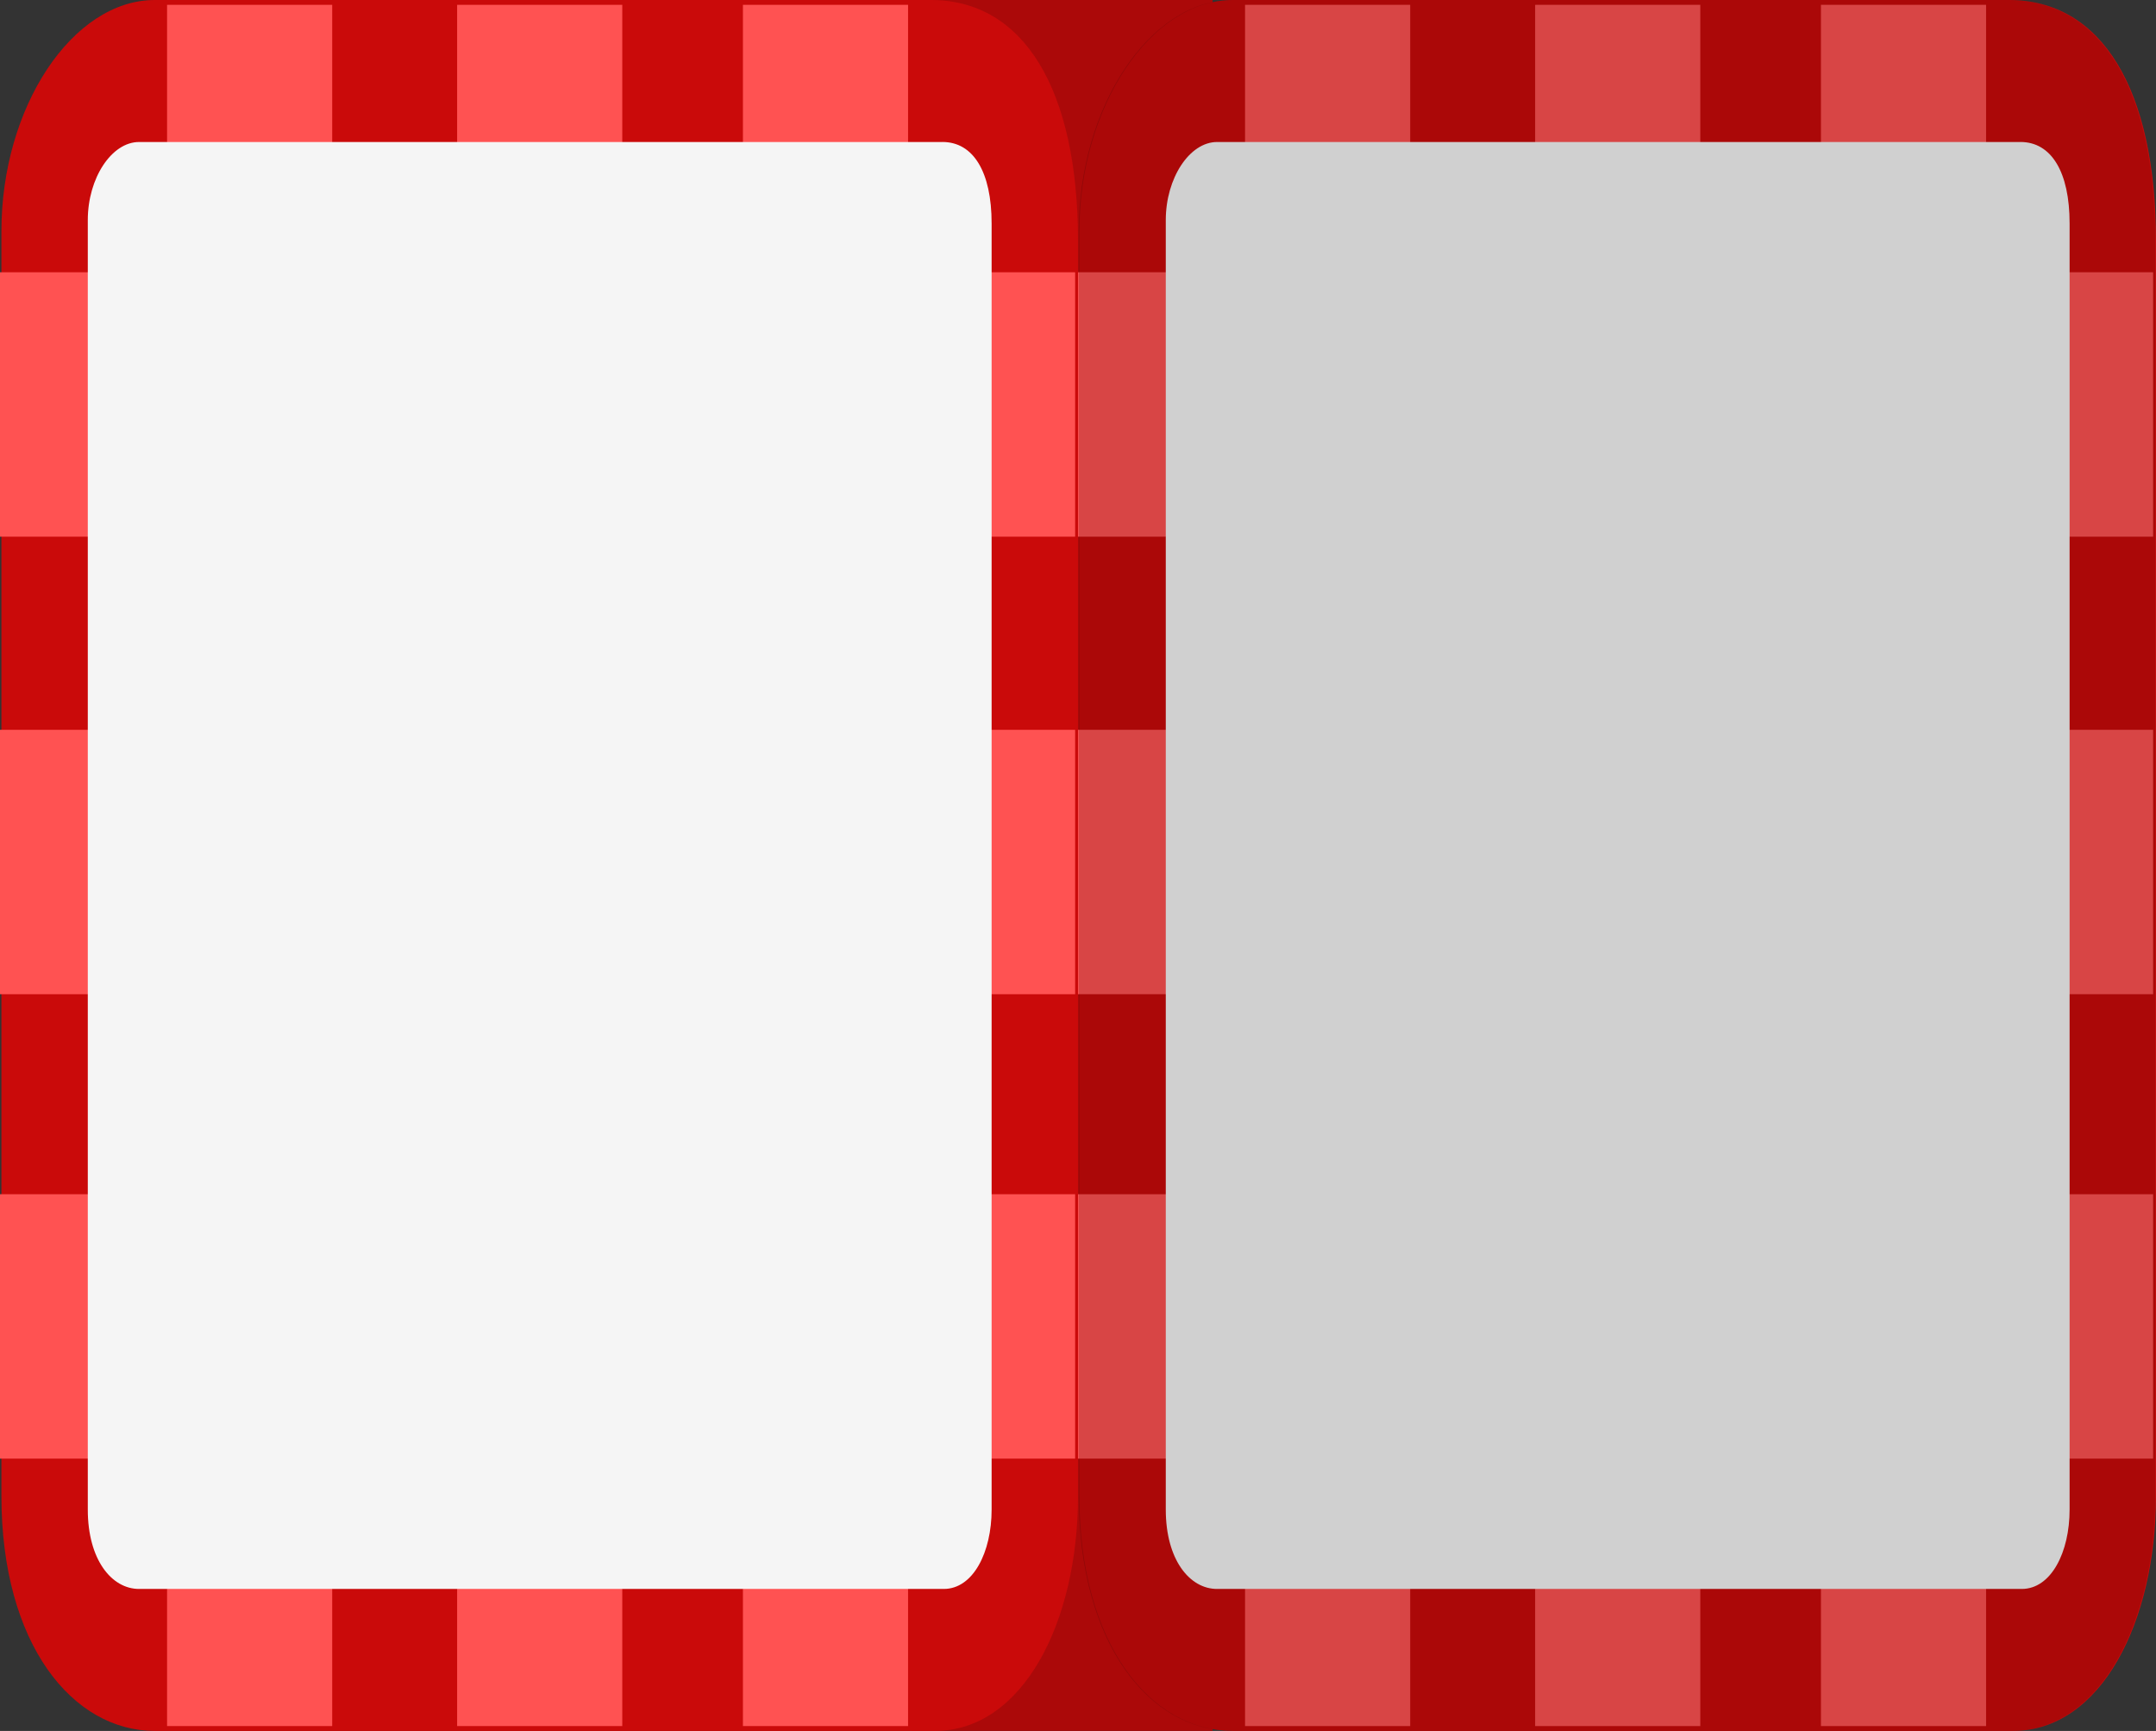 <svg version="1.1" xmlns="http://www.w3.org/2000/svg" xmlns:xlink="http://www.w3.org/1999/xlink" width="78.607" height="63.103" viewBox="0,0,78.607,63.103"><rect x="0" y="0" width="78.607" height="63.103" fill="#333333" stroke="none"/><g transform="translate(-200.697,-148.449)"><g data-paper-data="{&quot;isPaintingLayer&quot;:true}" fill-rule="nonzero" stroke-width="0" stroke-linecap="butt" stroke-linejoin="miter" stroke-miterlimit="10" stroke-dasharray="" stroke-dashoffset="0" style="mix-blend-mode: normal"><path d="M244.907,211.551l-10.992,0v-63.103h10.992z" data-paper-data="{&quot;index&quot;:null}" fill="#ab0909" stroke="#000000"/><g data-paper-data="{&quot;index&quot;:null}" stroke="none"><path d="M234.636,148.449c3.385,0 5.364,3.248 5.364,8.788c0,29.305 0,29.69 0,45.752c0,4.6 -2.01,8.563 -5.221,8.563c-17.906,0 -18.086,0 -28.439,0c-2.993,0 -5.591,-3.16 -5.591,-8.563c0,-29.082 0,-30.1 0,-46.113c0,-4.535 2.598,-8.427 5.591,-8.427c10.298,0 10.052,0 28.296,0z" fill="#ca0a0a"/><path d="M223.385,211.375h-6.021l0,-62.75h6.021z" fill="#ff5252"/><path d="M212.809,211.375h-6.021l0,-62.75l6.021,0z" fill="#ff5252"/><path d="M233.805,211.375h-6.021v-62.75h6.021z" fill="#ff5252"/><path d="M239.896,175.055l0,9.639l-39.199,0l0,-9.639z" fill="#ff5252"/><path d="M239.896,191.986l0,9.639h-39.199l0,-9.639z" fill="#ff5252"/><path d="M239.896,158.375v9.639h-39.199v-9.639z" fill="#ff5252"/><path d="M235.058,153.625c1.131,0 1.793,1.097 1.793,2.969c0,9.899 0,41.463 0,46.889c0,1.554 -0.672,2.893 -1.745,2.893c-5.985,0 -25.879,0 -29.339,0c-1,0 -1.869,-1.067 -1.869,-2.892c0,-9.824 0,-41.601 0,-47.011c0,-1.532 0.868,-2.847 1.869,-2.847c3.442,0 23.193,0 29.291,0z" fill="#f5f5f5"/></g><g data-paper-data="{&quot;index&quot;:null}" stroke="none"><g><path d="M279.303,157.237c0,29.305 0,29.69 0,45.752c0,4.6 -2.01,8.563 -5.221,8.563c-17.906,0 -18.086,0 -28.439,0c-2.994,0 -5.591,-3.16 -5.591,-8.563c0,-29.082 0,-30.1 0,-46.113c0,-4.535 2.598,-8.427 5.591,-8.427c10.298,0 10.052,0 28.296,0c3.385,0 5.364,3.248 5.364,8.788z" fill="#ca0a0a"/><path d="M262.689,211.375h-6.021l0,-62.75h6.021z" fill="#ff5252"/><path d="M252.112,211.375h-6.021l0,-62.75h6.021z" fill="#ff5252"/><path d="M273.109,211.375h-6.021l0,-62.75h6.021z" fill="#ff5252"/><path d="M279.199,175.055l0,9.639l-39.199,0v-9.639z" fill="#ff5252"/><path d="M279.199,191.986l0,9.639h-39.199v-9.639z" fill="#ff5252"/><path d="M279.199,158.375v9.639l-39.199,0v-9.639z" fill="#ff5252"/><path d="M274.361,153.625c1.131,0 1.793,1.097 1.793,2.969c0,9.899 0,41.463 0,46.889c0,1.554 -0.672,2.893 -1.745,2.893c-5.985,0 -25.879,0 -29.339,0c-1,0 -1.869,-1.067 -1.869,-2.892c0,-9.824 0,-41.601 0,-47.011c0,-1.532 0.868,-2.847 1.869,-2.847c3.442,0 23.193,0 29.291,0z" fill="#f5f5f5"/></g><path d="M279.277,157.237c0,29.305 0,29.69 0,45.752c0,4.6 -2.01,8.563 -5.221,8.563c-17.906,0 -18.086,0 -28.439,0c-2.994,0 -5.591,-3.16 -5.591,-8.563c0,-29.082 0,-30.1 0,-46.113c0,-4.535 2.598,-8.427 5.591,-8.427c10.298,0 10.052,0 28.296,0c3.385,0 5.364,3.248 5.364,8.788z" fill-opacity="0.153" fill="#000000"/></g></g></g></svg>
